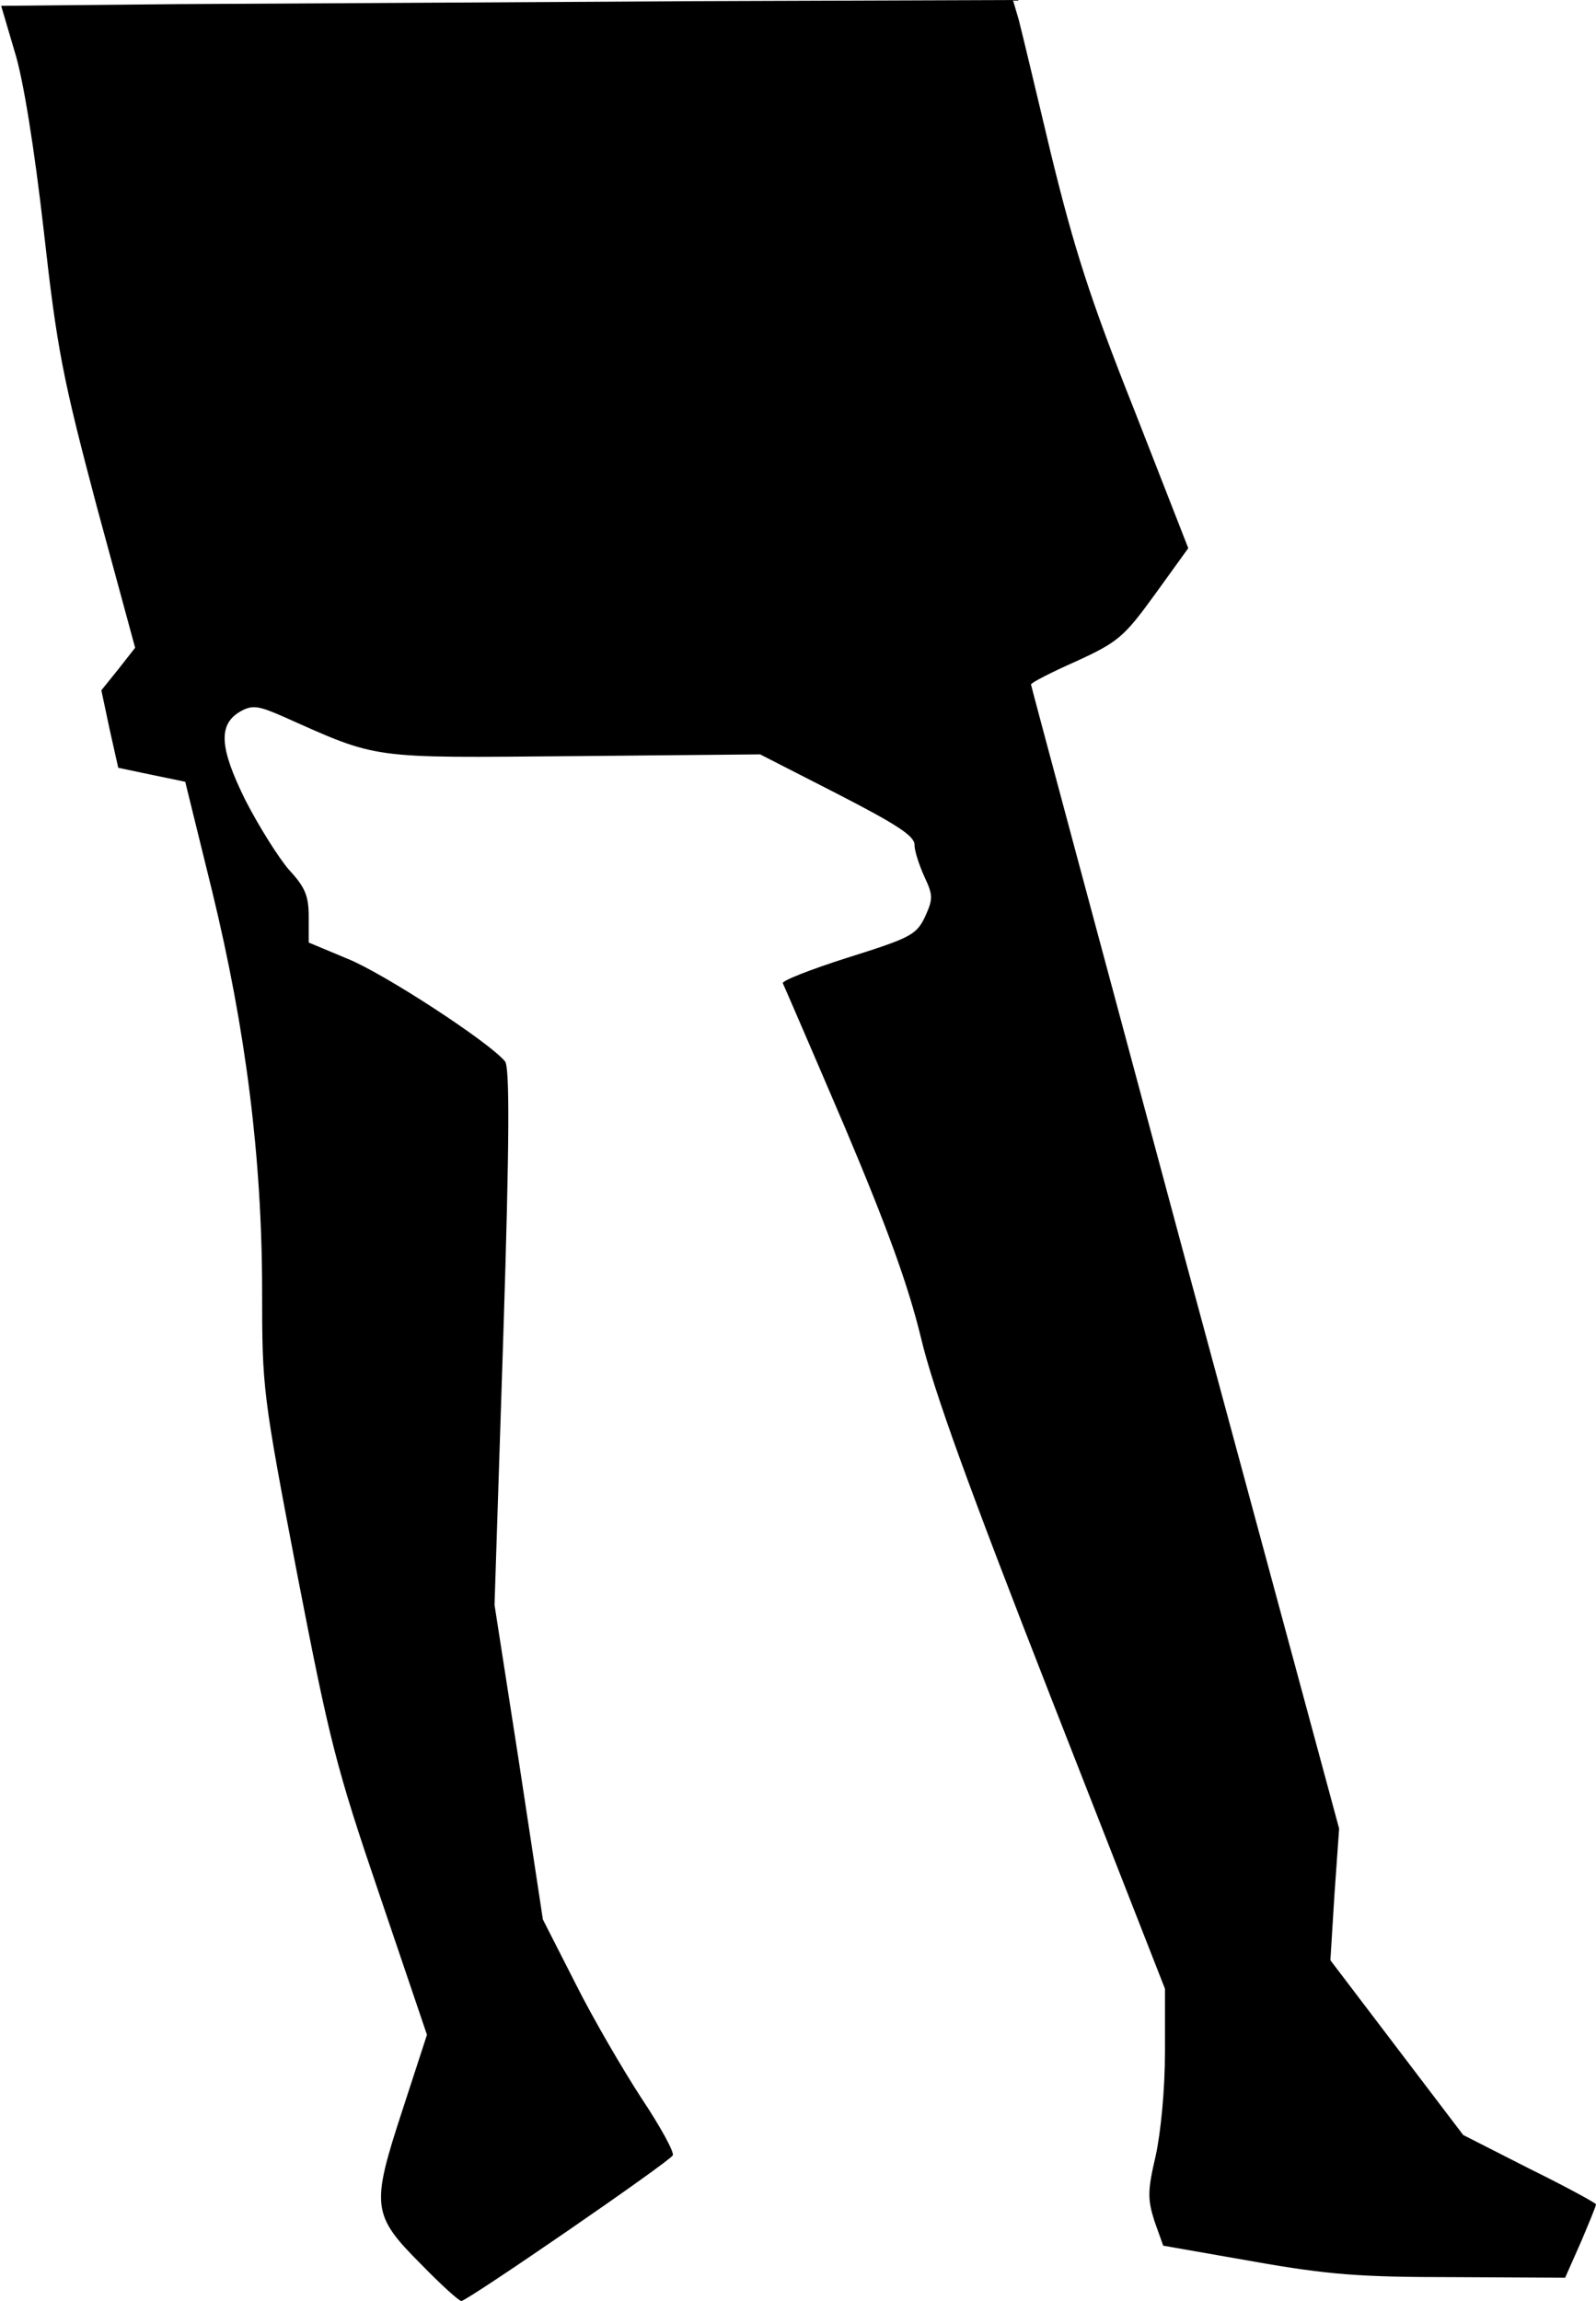 <?xml version="1.0" standalone="no"?>
<!DOCTYPE svg PUBLIC "-//W3C//DTD SVG 20010904//EN"
 "http://www.w3.org/TR/2001/REC-SVG-20010904/DTD/svg10.dtd">
<svg version="1.0" xmlns="http://www.w3.org/2000/svg"
 width="274pt" height="395pt" viewBox="0 0 274 395"
 preserveAspectRatio="xMidYMid meet">
<g transform="translate(0,395) scale(0.1,-0.1)"
fill="#000000" stroke="none">
<path fill="#000000" stroke="none" d="M314 3943 l-312 -3 23 -78 c15 -47 34
-167 50 -307 23 -206 33 -255 91 -474 l66 -243 -29 -37 -29 -36 14 -66 15 -67
57 -12 58 -12 46 -187 c58 -238 86 -460 86 -688 0 -166 1 -176 60 -484 56
-289 67 -333 142 -553 l81 -239 -42 -129 c-54 -165 -53 -180 32 -265 34 -35
65 -63 69 -63 10 0 356 238 363 250 3 5 -21 49 -53 97 -32 49 -84 138 -114
198 l-56 110 -41 270 -42 270 15 460 c11 342 11 463 3 473 -27 33 -208 151
-270 176 l-67 28 0 44 c0 36 -6 51 -34 81 -18 21 -52 75 -75 120 -45 91 -47
131 -6 153 19 10 30 8 71 -10 166 -74 146 -71 499 -68 l320 3 133 -68 c101
-52 132 -72 132 -87 0 -11 8 -35 17 -55 15 -32 15 -38 1 -69 -15 -31 -25 -36
-133 -70 -63 -20 -114 -40 -111 -44 2 -4 50 -115 106 -246 74 -175 109 -272
131 -362 21 -89 82 -257 224 -620 l195 -498 0 -109 c0 -63 -7 -137 -16 -178
-14 -60 -14 -74 -2 -112 l15 -42 154 -27 c130 -23 184 -27 345 -27 l191 -1 27
61 c14 33 26 62 26 65 0 2 -51 30 -114 61 l-114 58 -114 150 -114 150 7 113 8
113 -265 980 c-145 539 -264 982 -264 984 0 3 35 21 78 40 72 33 82 42 135
115 l57 79 -93 238 c-76 191 -103 277 -142 436 -26 109 -51 214 -56 233 l-10
34 -557 -2 c-306 -2 -697 -4 -868 -5z"/>
</g>
</svg>
